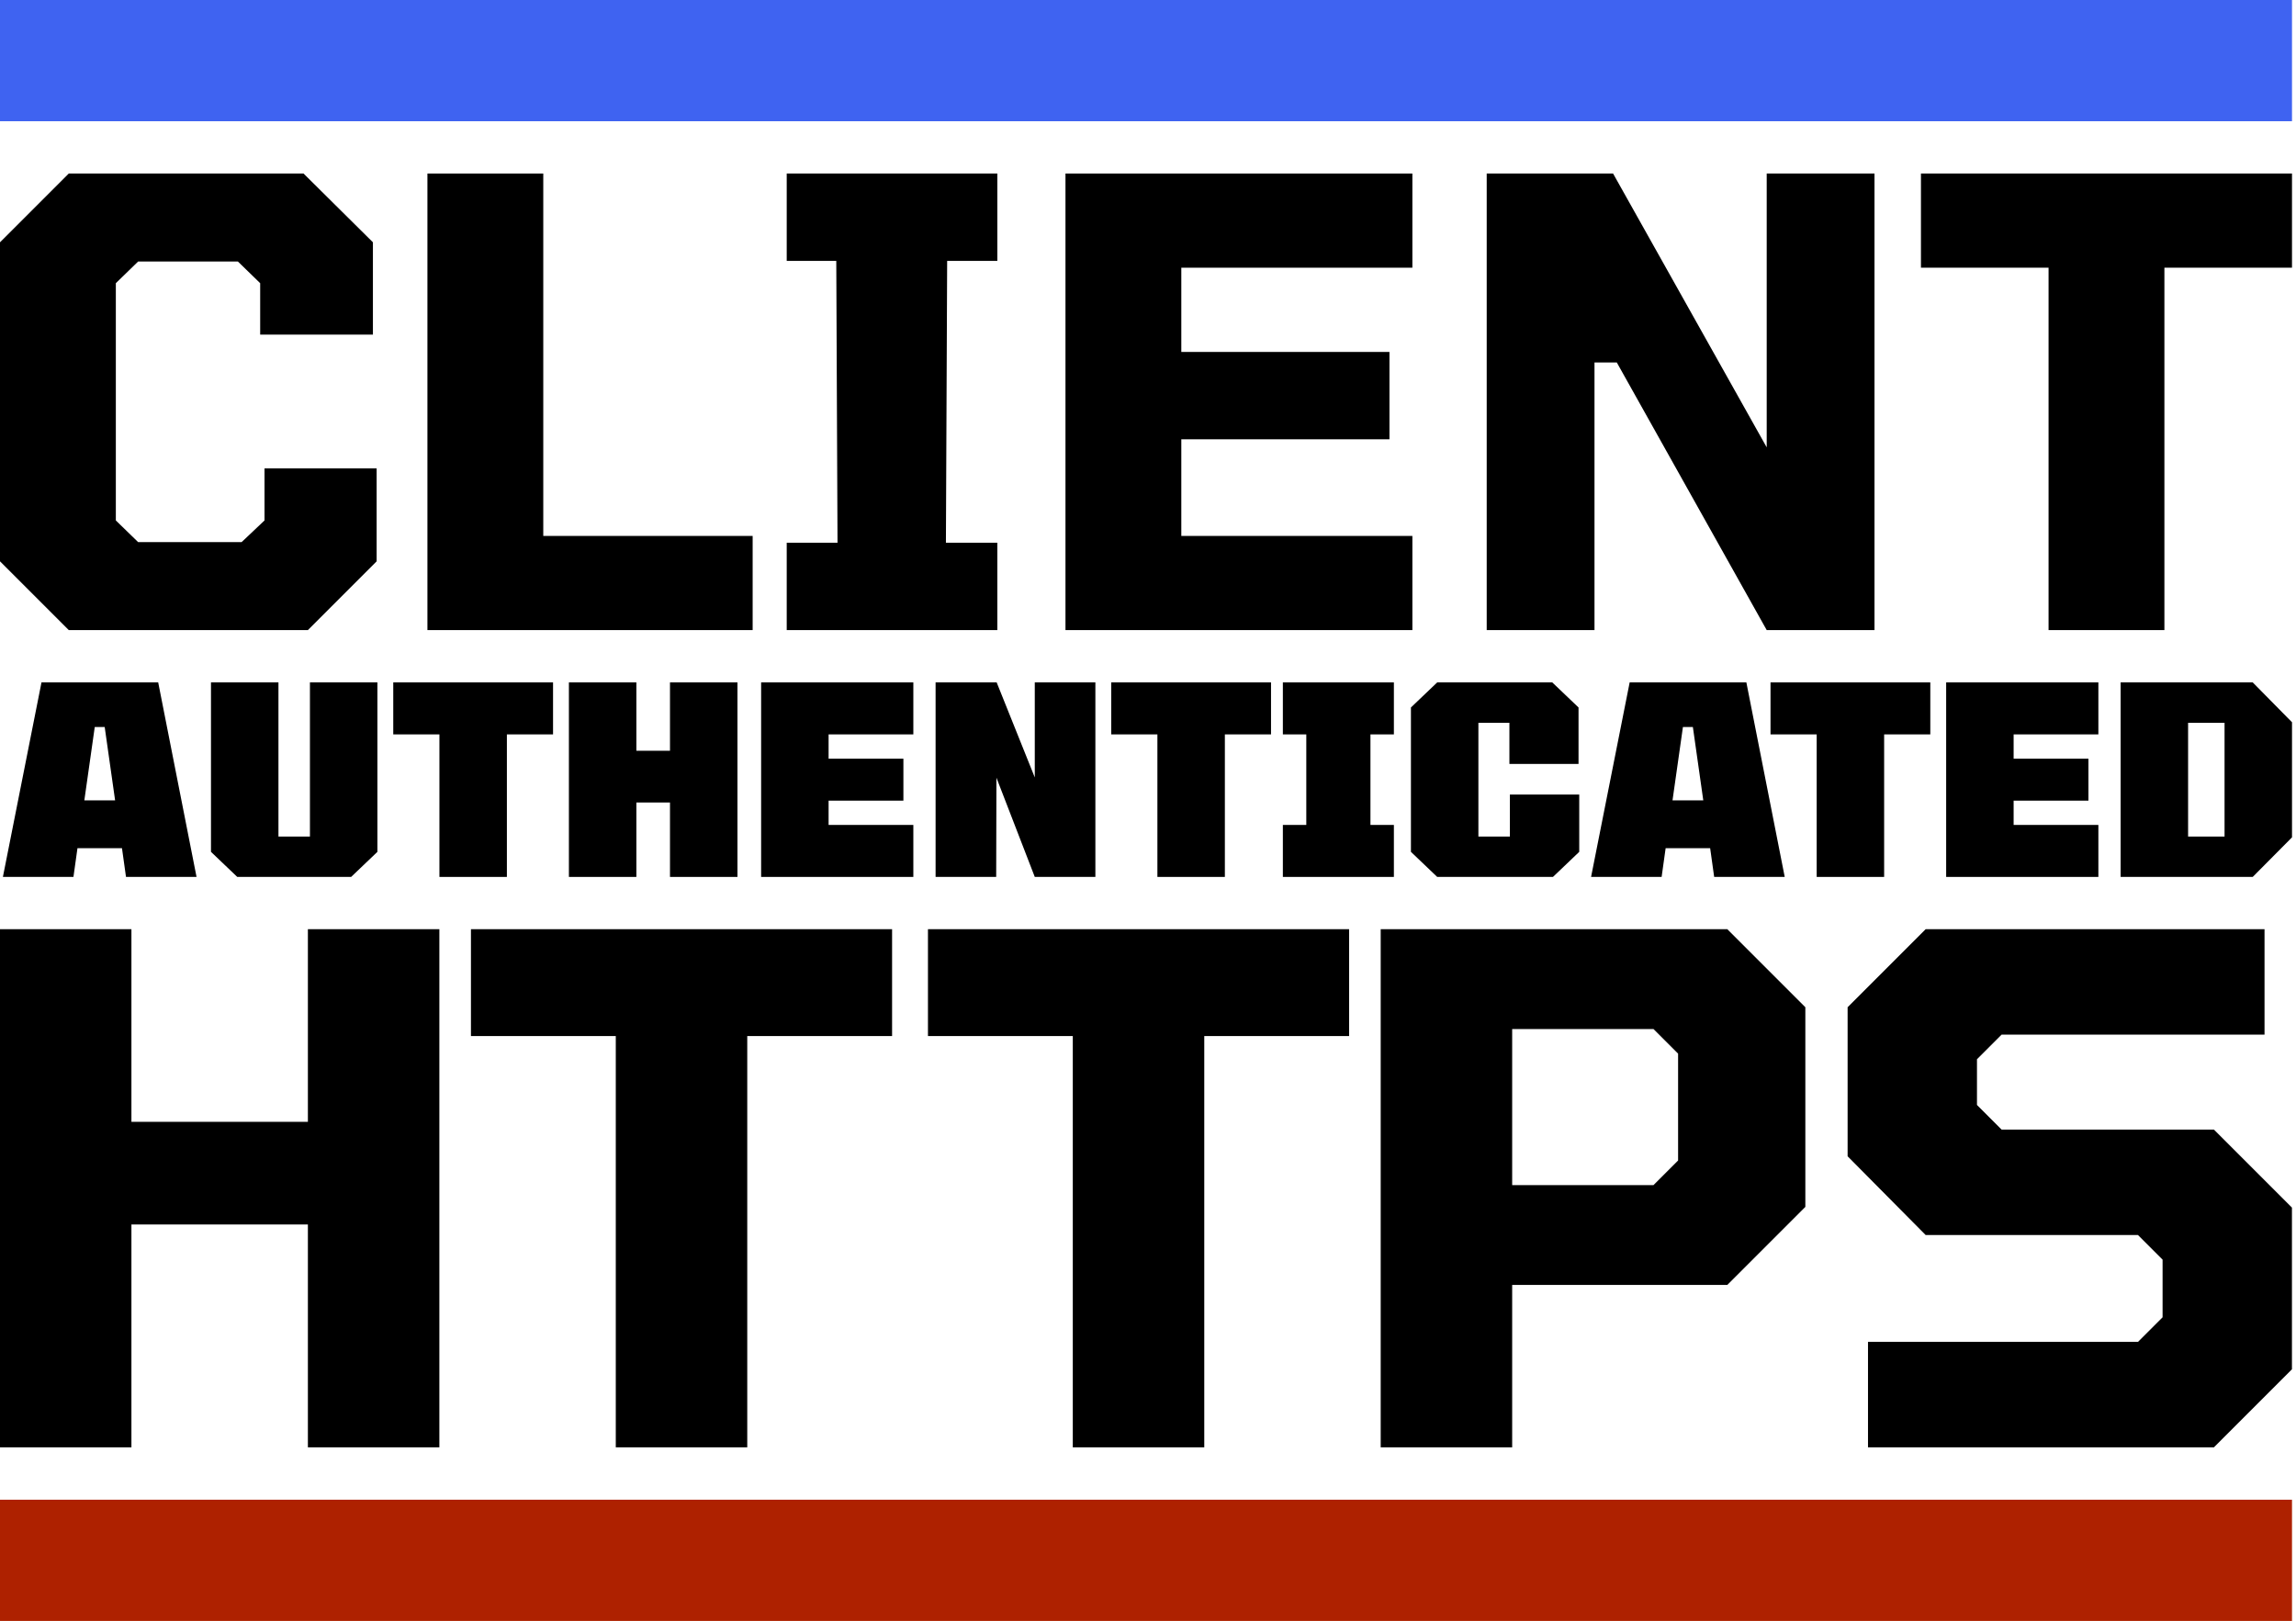 <?xml version="1.0" encoding="UTF-8" standalone="no"?><!DOCTYPE svg PUBLIC "-//W3C//DTD SVG 1.1//EN" "http://www.w3.org/Graphics/SVG/1.1/DTD/svg11.dtd"><svg width="100%" height="100%" viewBox="0 0 500 353" version="1.1" xmlns="http://www.w3.org/2000/svg" xmlns:xlink="http://www.w3.org/1999/xlink" xml:space="preserve" xmlns:serif="http://www.serif.com/" style="fill-rule:evenodd;clip-rule:evenodd;stroke-linejoin:round;stroke-miterlimit:2;"><rect id="Artboard1" x="0" y="0" width="499.128" height="352.986" style="fill:none;"/><clipPath id="_clip1"><rect x="0" y="0" width="499.128" height="352.986"/></clipPath><g clip-path="url(#_clip1)"><g id="Layer1"><path d="M0.632,190.965l8.403,-42.361l25.415,0l8.351,42.361l-15.362,0l-0.877,-6.265l-9.691,0l-0.877,6.265l-15.362,0Zm17.734,-16.669l6.701,0l-2.268,-15.979l-2.165,0l-2.268,15.979Z" style="fill-rule:nonzero;"/><path d="M51.668,190.965l-5.722,-5.461l0,-36.9l14.692,0l0,33.567l6.856,0l0,-33.567l14.692,0l0,36.9l-5.722,5.461l-24.796,0Z" style="fill-rule:nonzero;"/><path d="M95.693,190.965l0,-31.038l-10.053,0l0,-11.323l34.797,0l0,11.323l-10.052,0l0,31.038l-14.692,0Z" style="fill-rule:nonzero;"/><path d="M123.891,190.965l0,-42.361l14.692,0l0,14.886l7.32,0l0,-14.886l14.692,0l0,42.361l-14.692,0l0,-16.209l-7.32,0l0,16.209l-14.692,0Z" style="fill-rule:nonzero;"/><path d="M165.751,190.965l0,-42.361l33.147,0l0,11.323l-18.455,0l0,5.288l16.29,0l0,9.139l-16.29,0l0,5.288l18.455,0l0,11.323l-33.147,0Z" style="fill-rule:nonzero;"/><path d="M203.744,190.965l0,-42.361l13.3,0l8.3,20.692l0,-20.692l13.197,0l0,42.361l-13.197,0l-8.352,-21.612l-0.051,21.612l-13.197,0Z" style="fill-rule:nonzero;"/><path d="M252.047,190.965l0,-31.038l-10.052,0l0,-11.323l34.797,0l0,11.323l-10.053,0l0,31.038l-14.692,0Z" style="fill-rule:nonzero;"/><path d="M279.369,190.965l0,-11.323l5.104,0l0,-19.715l-5.104,0l0,-11.323l24.178,0l0,11.323l-5.104,0l0,19.715l5.104,0l0,11.323l-24.178,0Z" style="fill-rule:nonzero;"/><path d="M312.981,190.965l-5.723,-5.461l0,-31.44l5.723,-5.46l25.053,0l5.723,5.46l0,12.3l-15.053,0l0,-8.966l-6.753,0l0,24.773l6.856,0l0,-9.139l15.104,0l0,12.472l-5.722,5.461l-25.208,0Z" style="fill-rule:nonzero;"/><path d="M346.489,190.965l8.403,-42.361l25.414,0l8.352,42.361l-15.363,0l-0.876,-6.265l-9.692,0l-0.876,6.265l-15.362,0Zm17.733,-16.669l6.702,0l-2.268,-15.979l-2.165,0l-2.269,15.979Z" style="fill-rule:nonzero;"/><path d="M395.617,190.965l0,-31.038l-10.052,0l0,-11.323l34.797,0l0,11.323l-10.053,0l0,31.038l-14.692,0Z" style="fill-rule:nonzero;"/><path d="M423.816,190.965l0,-42.361l33.147,0l0,11.323l-18.455,0l0,5.288l16.29,0l0,9.139l-16.29,0l0,5.288l18.455,0l0,11.323l-33.147,0Z" style="fill-rule:nonzero;"/><path d="M461.809,190.965l0,-42.361l28.765,0l8.558,8.679l0,25.06l-8.558,8.622l-28.765,0Zm14.692,-8.794l7.939,0l0,-24.773l-7.939,0l0,24.773Z" style="fill-rule:nonzero;"/><path d="M14.974,137.213l-14.974,-14.974l0,-69.474l14.974,-14.974l51.127,0l15.109,14.974l0,20.1l-24.552,0l0,-11.197l-4.856,-4.721l-21.719,0l-4.857,4.721l0,51.667l4.857,4.722l22.528,0l4.992,-4.722l0,-11.331l24.416,0l0,20.235l-14.973,14.974l-52.072,0Z" style="fill-rule:nonzero;"/><path d="M93.081,137.213l0,-99.422l25.227,0l0,78.917l45.596,0l0,20.505l-70.823,0Z" style="fill-rule:nonzero;"/><path d="M171.324,137.213l0,-19.021l11.061,0l-0.269,-61.38l-10.792,0l0,-19.021l45.866,0l0,19.021l-10.927,0l-0.27,61.38l11.197,0l0,19.021l-45.866,0Z" style="fill-rule:nonzero;"/><path d="M232.029,137.213l0,-99.422l75.544,0l0,20.505l-50.318,0l0,18.346l45.327,0l0,19.021l-45.327,0l0,21.045l50.318,0l0,20.505l-75.544,0Z" style="fill-rule:nonzero;"/><path d="M323.761,137.213l0,-99.422l27.52,0l33.455,59.626l0,-59.626l23.473,0l0,99.422l-23.473,0l-32.646,-58.277l-4.856,0l0,58.277l-23.473,0Z" style="fill-rule:nonzero;"/><path d="M446.116,137.213l0,-78.917l-27.79,0l0,-20.505l80.806,0l0,20.505l-27.79,0l0,78.917l-25.226,0Z" style="fill-rule:nonzero;"/><g transform="matrix(2.579,0,0,2.579,-2602.7,-2116.58)"><g transform="matrix(59.366,0,0,59.366,1005.03,942.91)"><path d="M0.07,0l0,-0.737l0.187,0l0,0.274l0.251,0l0,-0.274l0.187,0l0,0.737l-0.187,0l0,-0.317l-0.251,0l0,0.317l-0.187,0Z" style="fill-rule:nonzero;"/></g><g transform="matrix(59.366,0,0,59.366,1048.66,942.91)"><path d="M0.211,0l0,-0.585l-0.206,0l0,-0.152l0.599,0l0,0.152l-0.206,0l0,0.585l-0.187,0Z" style="fill-rule:nonzero;"/></g><g transform="matrix(59.366,0,0,59.366,1087.25,942.91)"><path d="M0.211,0l0,-0.585l-0.206,0l0,-0.152l0.599,0l0,0.152l-0.206,0l0,0.585l-0.187,0Z" style="fill-rule:nonzero;"/></g><g transform="matrix(59.366,0,0,59.366,1121.62,942.91)"><path d="M0.07,0l0,-0.737l0.493,0l0.111,0.111l0,0.284l-0.111,0.111l-0.306,0l0,0.231l-0.187,0Zm0.187,-0.373l0.201,0l0.035,-0.035l0,-0.152l-0.035,-0.035l-0.201,0l0,0.222Z" style="fill-rule:nonzero;"/></g><g transform="matrix(59.366,0,0,59.366,1162.53,942.91)"><path d="M0.074,0l0,-0.15l0.384,0l0.035,-0.035l0,-0.082l-0.035,-0.035l-0.302,0l-0.111,-0.112l0,-0.212l0.111,-0.111l0.482,0l0,0.15l-0.374,0l-0.035,0.035l0,0.065l0.035,0.035l0.302,0l0.111,0.111l0,0.23l-0.111,0.111l-0.492,0Z" style="fill-rule:nonzero;"/></g></g><rect x="0" y="0" width="499.132" height="26.4" style="fill:#3f63f1;"/><rect x="0" y="326.586" width="499.132" height="26.4" style="fill:#ae2100;"/></g></g></svg>